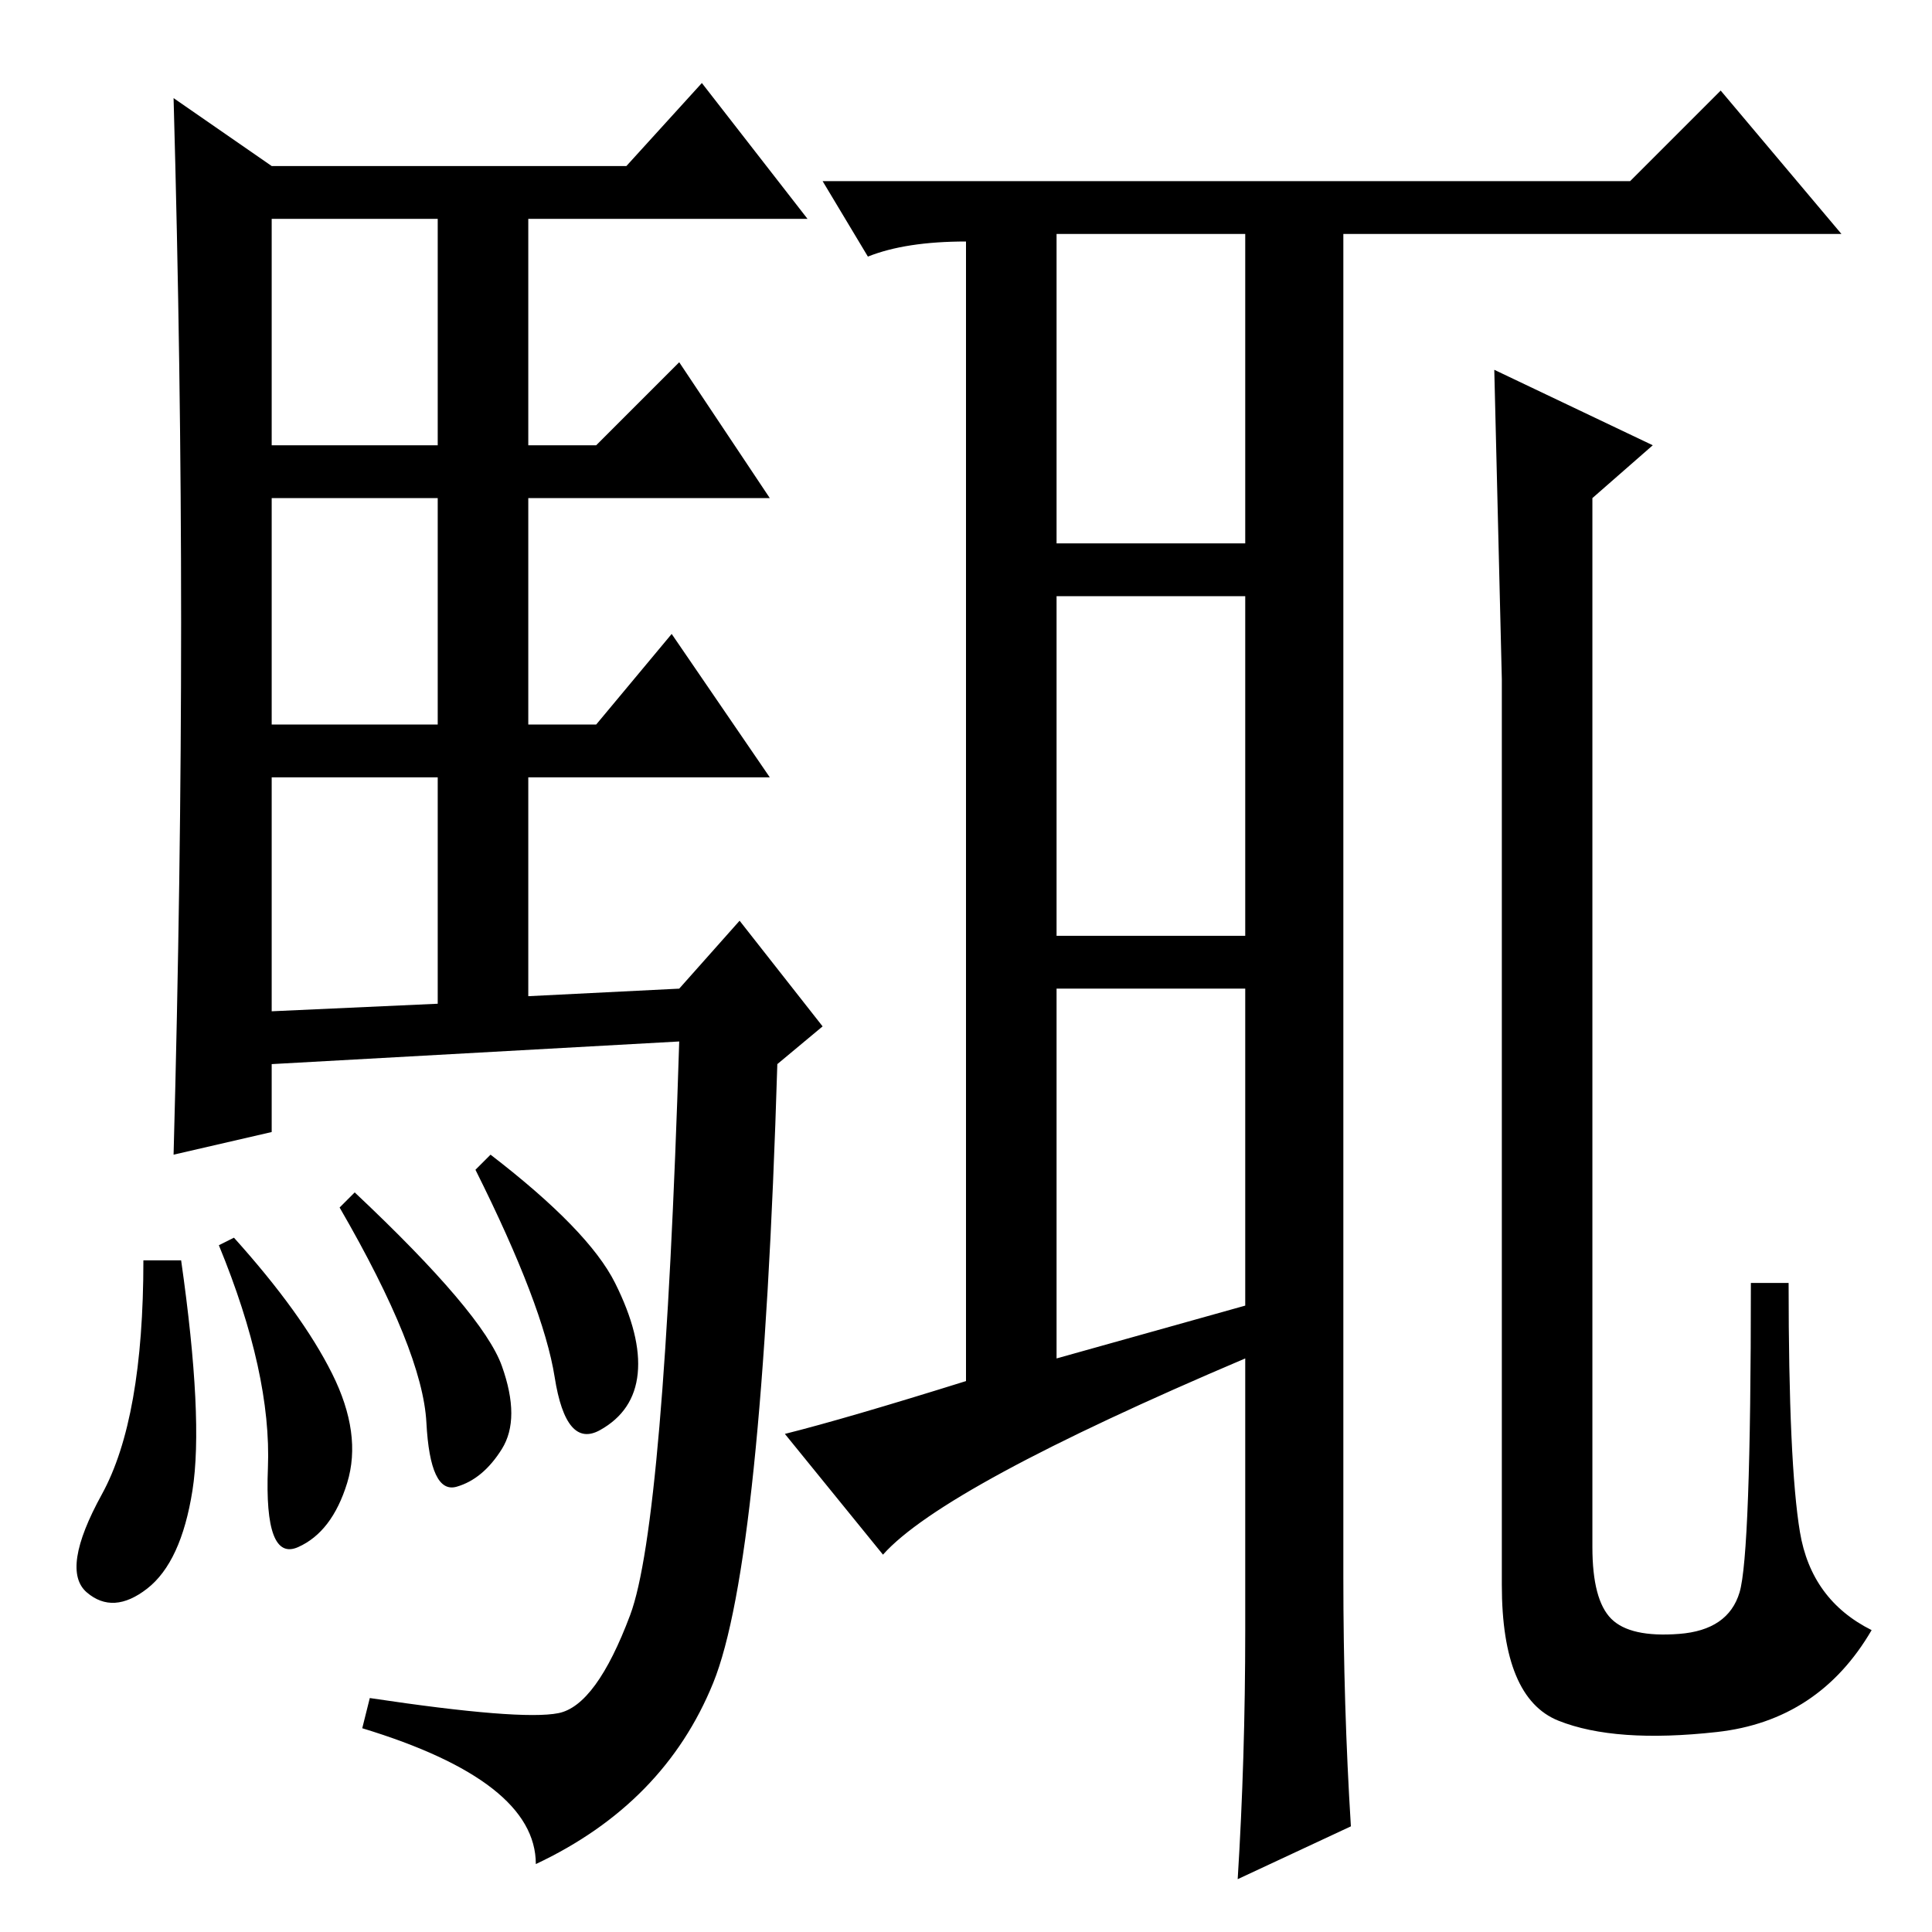 <?xml version="1.0" standalone="no"?>
<!DOCTYPE svg PUBLIC "-//W3C//DTD SVG 1.1//EN" "http://www.w3.org/Graphics/SVG/1.1/DTD/svg11.dtd" >
<svg xmlns="http://www.w3.org/2000/svg" xmlns:xlink="http://www.w3.org/1999/xlink" version="1.1" viewBox="0 -36 256 256">
  <g transform="matrix(1 0 0 -1 0 220)">
   <path fill="currentColor"
d="M24 173.5q0 33.5 -1 69.5l13 -9h47l10 11l14 -18h-37v-30h9l11 11l12 -18h-32v-30h9l10 12l13 -19h-32v-29l20 1l8 9l11 -14l-6 -5q-2 -66 -8.5 -82t-23.5 -24q0 11 -23 18l1 4q20 -3 25 -2t9.5 13t6.5 76l-54 -3v-9l-13 -3q1 37 1 70.5zM36 197h22v30h-22v-30zM36 160
h22v30h-22v-30zM36 122l22 1v30h-22v-31zM24 89q3 -21 1.5 -30.5t-6 -13t-8 -0.5t2 13t5.5 31h5zM31 92q9 -10 13 -18t2 -14.5t-6.5 -8.5t-4 10.5t-6.5 29.5zM47 98q17 -16 19.5 -23t0 -11t-6 -5t-4 8.5t-11.5 28.5zM65 103q13 -10 16.5 -17t3 -12t-5 -7.5t-6 7t-10.5 27.5z
M115 222l-6 10h107l12 12l16 -19h-66v-145v-33q0 -17 1 -33l-15 -7q1 16 1 33v36q-40 -17 -48 -26l-13 16q8 2 24 7v151q-8 0 -13 -2zM140 225v-41h25v41h-25zM140 177v-45h25v45h-25zM140 125v-49l25 7v42h-25zM211 51q0 -7 2.5 -9.5t9 -2t8 5.5t1.5 41h5q0 -24 1.5 -33
t9.5 -13q-7 -12 -20.5 -13.5t-21 1.5t-7.5 18v80v40l-1 41l21 -10l-8 -7v-139z" />
  </g>

</svg>
